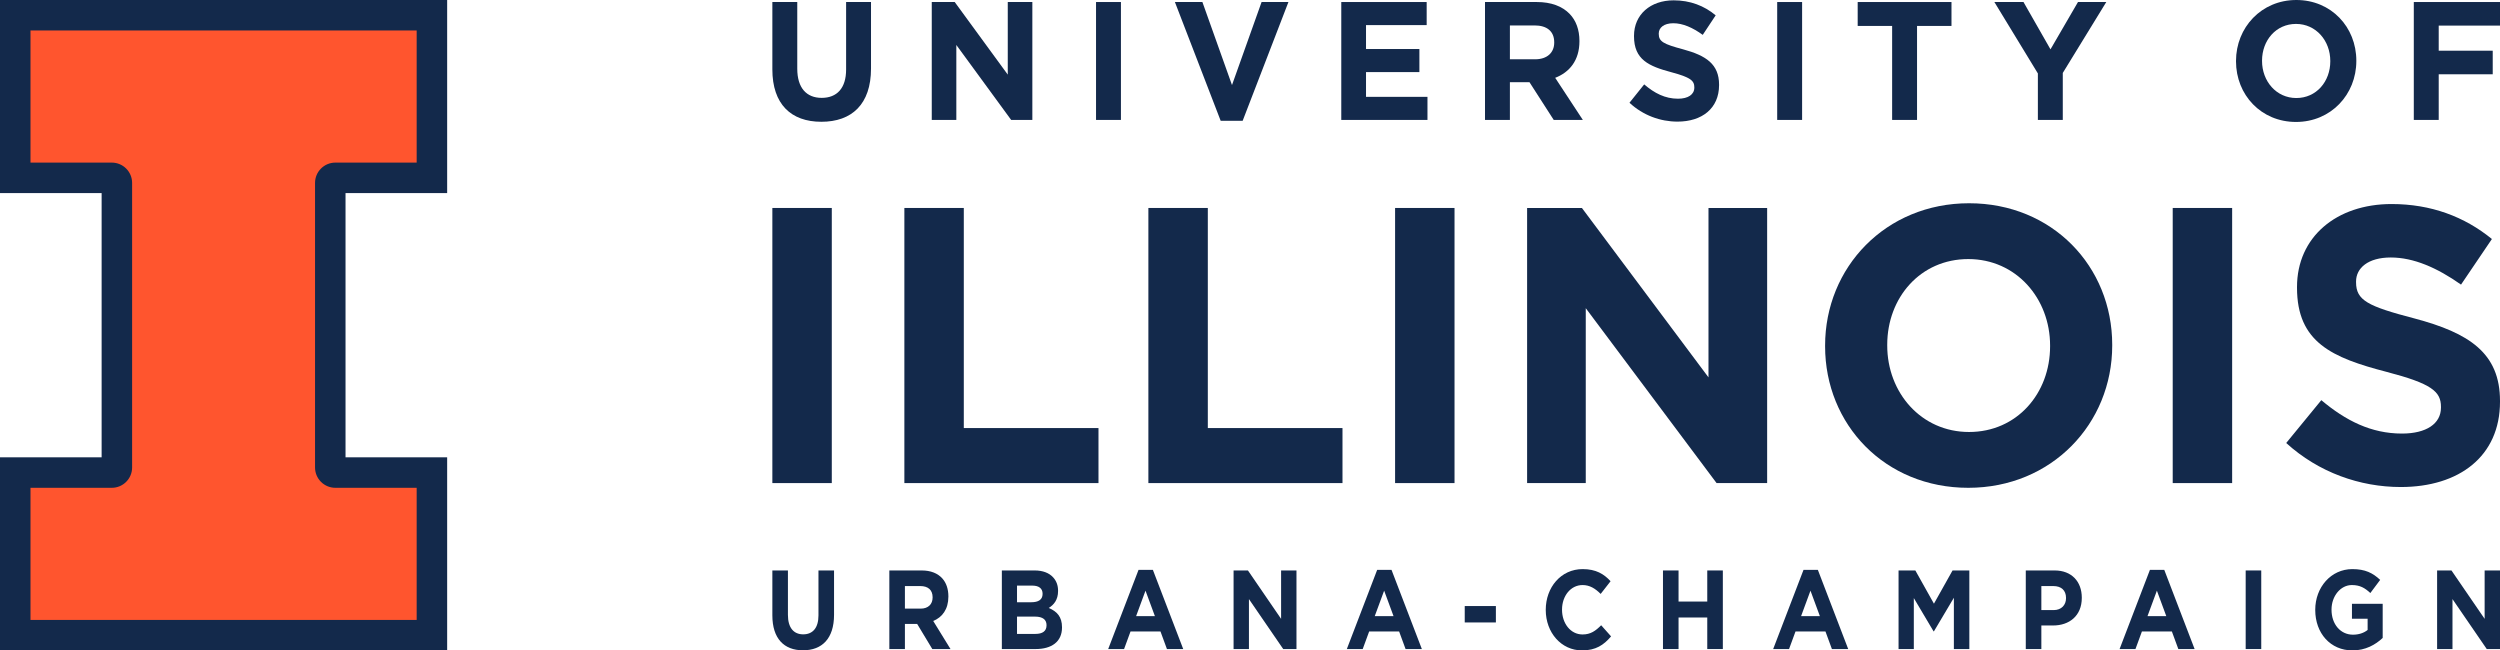 <svg width="246" height="64" viewBox="0 0 246 64" fill="none" xmlns="http://www.w3.org/2000/svg">
<path d="M80.822 11.983C83.814 11.983 85.707 10.26 85.707 6.746V0.199H83.257V6.845C83.257 8.685 82.35 9.63 80.854 9.63C79.358 9.63 78.451 8.652 78.451 6.762V0.199H76V6.829C76 10.243 77.83 11.983 80.822 11.983Z" fill="#13294B"/>
<path d="M91.685 11.801H94.103V4.425L99.498 11.801H101.583V0.199H99.164V7.343L93.944 0.199H91.685V11.801Z" fill="#13294B"/>
<path d="M107.85 11.801H110.3V0.199H107.85V11.801Z" fill="#13294B"/>
<path d="M120.114 11.884H122.278L126.782 0.199H124.14L121.228 8.37L118.316 0.199H115.61L120.114 11.884Z" fill="#13294B"/>
<path d="M131.982 11.801H140.463V9.53H134.416V7.094H139.668V4.823H134.416V2.47H140.384V0.199H131.982V11.801Z" fill="#13294B"/>
<path d="M146.124 11.801H148.574V8.088H150.5L152.887 11.801H155.751L153.03 7.657C154.446 7.111 155.417 5.934 155.417 4.061V4.028C155.417 2.934 155.083 2.022 154.462 1.376C153.73 0.613 152.632 0.199 151.216 0.199H146.124V11.801ZM148.574 5.834V2.503H151.009C152.203 2.503 152.935 3.066 152.935 4.16V4.193C152.935 5.171 152.25 5.834 151.057 5.834H148.574Z" fill="#13294B"/>
<path d="M165.067 11.967C167.47 11.967 169.157 10.674 169.157 8.37V8.337C169.157 6.315 167.884 5.47 165.624 4.856C163.699 4.343 163.221 4.094 163.221 3.331V3.298C163.221 2.735 163.715 2.287 164.653 2.287C165.592 2.287 166.563 2.718 167.55 3.431L168.823 1.508C167.693 0.564 166.308 0.033 164.685 0.033C162.41 0.033 160.786 1.425 160.786 3.53V3.564C160.786 5.867 162.235 6.514 164.478 7.111C166.34 7.608 166.722 7.939 166.722 8.586V8.619C166.722 9.298 166.117 9.713 165.115 9.713C163.842 9.713 162.792 9.166 161.789 8.304L160.341 10.111C161.678 11.354 163.38 11.967 165.067 11.967Z" fill="#13294B"/>
<path d="M174.876 11.801H177.327V0.199H174.876V11.801Z" fill="#13294B"/>
<path d="M186.186 11.801H188.637V2.552H192.026V0.199H182.796V2.552H186.186V11.801Z" fill="#13294B"/>
<path d="M200.527 11.801H202.978V7.177L207.259 0.199H204.474L201.768 4.856L199.111 0.199H196.246L200.527 7.227V11.801Z" fill="#13294B"/>
<path d="M225.927 12C229.365 12 231.863 9.298 231.863 6V5.967C231.863 2.669 229.396 0 225.959 0C222.522 0 220.023 2.702 220.023 6V6.033C220.023 9.331 222.49 12 225.927 12ZM225.959 9.646C223.986 9.646 222.585 7.989 222.585 6V5.967C222.585 3.978 223.954 2.354 225.927 2.354C227.9 2.354 229.301 4.011 229.301 6V6.033C229.301 8.022 227.932 9.646 225.959 9.646Z" fill="#13294B"/>
<path d="M237.518 11.801H239.969V7.309H245.284V4.989H239.969V2.519H246V0.199H237.518V11.801Z" fill="#13294B"/>
<path d="M79.015 63.989C80.885 63.989 82.07 62.84 82.07 60.497V56.133H80.537V60.563C80.537 61.79 79.97 62.42 79.035 62.42C78.099 62.42 77.532 61.768 77.532 60.508V56.133H76V60.553C76 62.829 77.144 63.989 79.015 63.989Z" fill="#13294B"/>
<path d="M87.511 63.867H89.043V61.392H90.247L91.739 63.867H93.53L91.829 61.105C92.715 60.74 93.321 59.956 93.321 58.707V58.685C93.321 57.956 93.112 57.348 92.724 56.917C92.267 56.409 91.58 56.133 90.695 56.133H87.511V63.867ZM89.043 59.889V57.669H90.565C91.311 57.669 91.769 58.044 91.769 58.773V58.796C91.769 59.447 91.341 59.889 90.595 59.889H89.043Z" fill="#13294B"/>
<path d="M98.582 63.867H101.895C103.467 63.867 104.502 63.16 104.502 61.746V61.724C104.502 60.685 104.004 60.166 103.198 59.823C103.696 59.514 104.114 59.028 104.114 58.155V58.133C104.114 57.602 103.954 57.171 103.636 56.818C103.238 56.376 102.611 56.133 101.815 56.133H98.582V63.867ZM102.591 58.442C102.591 59.017 102.164 59.26 101.487 59.26H100.074V57.624H101.586C102.233 57.624 102.591 57.912 102.591 58.42V58.442ZM102.979 61.514V61.536C102.979 62.111 102.571 62.376 101.895 62.376H100.074V60.674H101.845C102.631 60.674 102.979 60.995 102.979 61.514Z" fill="#13294B"/>
<path d="M109.046 63.867H110.608L111.245 62.133H114.19L114.827 63.867H116.429L113.444 56.077H112.031L109.046 63.867ZM111.792 60.63L112.717 58.121L113.643 60.63H111.792Z" fill="#13294B"/>
<path d="M121.384 63.867H122.896V58.95L126.269 63.867H127.573V56.133H126.06V60.895L122.797 56.133H121.384V63.867Z" fill="#13294B"/>
<path d="M132.528 63.867H134.09L134.727 62.133H137.672L138.309 63.867H139.911L136.926 56.077H135.513L132.528 63.867ZM135.274 60.63L136.2 58.121L137.125 60.63H135.274Z" fill="#13294B"/>
<path d="M144.13 61.249H147.195V59.635H144.13V61.249Z" fill="#13294B"/>
<path d="M155.674 64C157.017 64 157.813 63.47 158.529 62.619L157.554 61.525C157.007 62.077 156.52 62.431 155.724 62.431C154.53 62.431 153.704 61.326 153.704 60V59.978C153.704 58.652 154.55 57.569 155.724 57.569C156.42 57.569 156.967 57.901 157.505 58.442L158.48 57.193C157.833 56.486 157.047 56 155.734 56C153.594 56 152.102 57.801 152.102 60V60.022C152.102 62.243 153.624 64 155.674 64Z" fill="#13294B"/>
<path d="M163.637 63.867H165.169V60.762H167.995V63.867H169.527V56.133H167.995V59.193H165.169V56.133H163.637V63.867Z" fill="#13294B"/>
<path d="M174.48 63.867H176.042L176.679 62.133H179.624L180.261 63.867H181.863L178.878 56.077H177.465L174.48 63.867ZM177.226 60.63L178.151 58.121L179.077 60.63H177.226Z" fill="#13294B"/>
<path d="M186.818 63.867H188.32V58.851L190.261 62.121H190.3L192.261 58.818V63.867H193.783V56.133H192.131L190.3 59.403L188.47 56.133H186.818V63.867Z" fill="#13294B"/>
<path d="M199.337 63.867H200.869V61.547H202.033C203.595 61.547 204.849 60.619 204.849 58.829V58.807C204.849 57.227 203.844 56.133 202.182 56.133H199.337V63.867ZM200.869 60.033V57.669H202.053C202.819 57.669 203.297 58.077 203.297 58.84V58.862C203.297 59.525 202.849 60.033 202.083 60.033H200.869Z" fill="#13294B"/>
<path d="M208.567 63.867H210.129L210.766 62.133H213.711L214.348 63.867H215.95L212.965 56.077H211.552L208.567 63.867ZM211.313 60.63L212.238 58.121L213.164 60.63H211.313Z" fill="#13294B"/>
<path d="M220.975 63.867H222.507V56.133H220.975V63.867Z" fill="#13294B"/>
<path d="M231.481 64C232.755 64 233.74 63.447 234.456 62.773V59.414H231.432V60.884H232.974V61.989C232.586 62.298 232.088 62.453 231.531 62.453C230.297 62.453 229.422 61.414 229.422 60V59.978C229.422 58.663 230.307 57.569 231.422 57.569C232.228 57.569 232.705 57.856 233.242 58.354L234.208 57.061C233.481 56.376 232.725 56 231.471 56C229.362 56 227.82 57.801 227.82 60V60.022C227.82 62.309 229.312 64 231.481 64Z" fill="#13294B"/>
<path d="M239.811 63.867H241.324V58.95L244.697 63.867H246V56.133H244.488V60.895L241.224 56.133H239.811V63.867Z" fill="#13294B"/>
<path d="M76 47.536H81.848V20.464H76V47.536Z" fill="#13294B"/>
<path d="M88.99 47.536H108.091V42.121H94.838V20.464H88.99V47.536Z" fill="#13294B"/>
<path d="M113.001 47.536H132.101V42.121H118.849V20.464H113.001V47.536Z" fill="#13294B"/>
<path d="M137.277 47.536H143.125V20.464H137.277V47.536Z" fill="#13294B"/>
<path d="M150.267 47.536H156.039V30.326L168.912 47.536H173.887V20.464H168.115V37.133L155.66 20.464H150.267V47.536Z" fill="#13294B"/>
<path d="M193.678 48C201.88 48 207.842 41.696 207.842 34V33.923C207.842 26.227 201.956 20 193.754 20C185.552 20 179.59 26.304 179.59 34V34.077C179.59 41.773 185.476 48 193.678 48ZM193.754 42.508C189.045 42.508 185.704 38.641 185.704 34V33.923C185.704 29.282 188.97 25.492 193.678 25.492C198.387 25.492 201.729 29.359 201.729 34V34.077C201.729 38.718 198.463 42.508 193.754 42.508Z" fill="#13294B"/>
<path d="M213.795 47.536H219.643V20.464H213.795V47.536Z" fill="#13294B"/>
<path d="M236.241 47.923C241.975 47.923 246 44.906 246 39.53V39.453C246 34.735 242.962 32.762 237.57 31.331C232.975 30.133 231.836 29.552 231.836 27.773V27.696C231.836 26.381 233.013 25.337 235.254 25.337C237.494 25.337 239.81 26.343 242.165 28.006L245.203 23.519C242.506 21.315 239.203 20.077 235.33 20.077C229.899 20.077 226.026 23.326 226.026 28.238V28.315C226.026 33.691 229.482 35.199 234.836 36.591C239.279 37.751 240.19 38.525 240.19 40.033V40.111C240.19 41.696 238.747 42.663 236.355 42.663C233.317 42.663 230.811 41.387 228.418 39.376L224.963 43.591C228.153 46.492 232.216 47.923 236.241 47.923Z" fill="#13294B"/>
<path fill-rule="evenodd" clip-rule="evenodd" d="M44 0H0L0 19H10V45H0V64H44V45H34V19H44V0Z" fill="#13294B"/>
<path fill-rule="evenodd" clip-rule="evenodd" d="M41 16V3H3V16H11C12.104 16 13 16.895 13 18V46C13 47.105 12.104 48 11 48H3V61H41V48L33 48C31.895 48 31 47.105 31 46V18C31 16.895 31.895 16 33 16L41 16Z" fill="#FF552E"/>
</svg>
